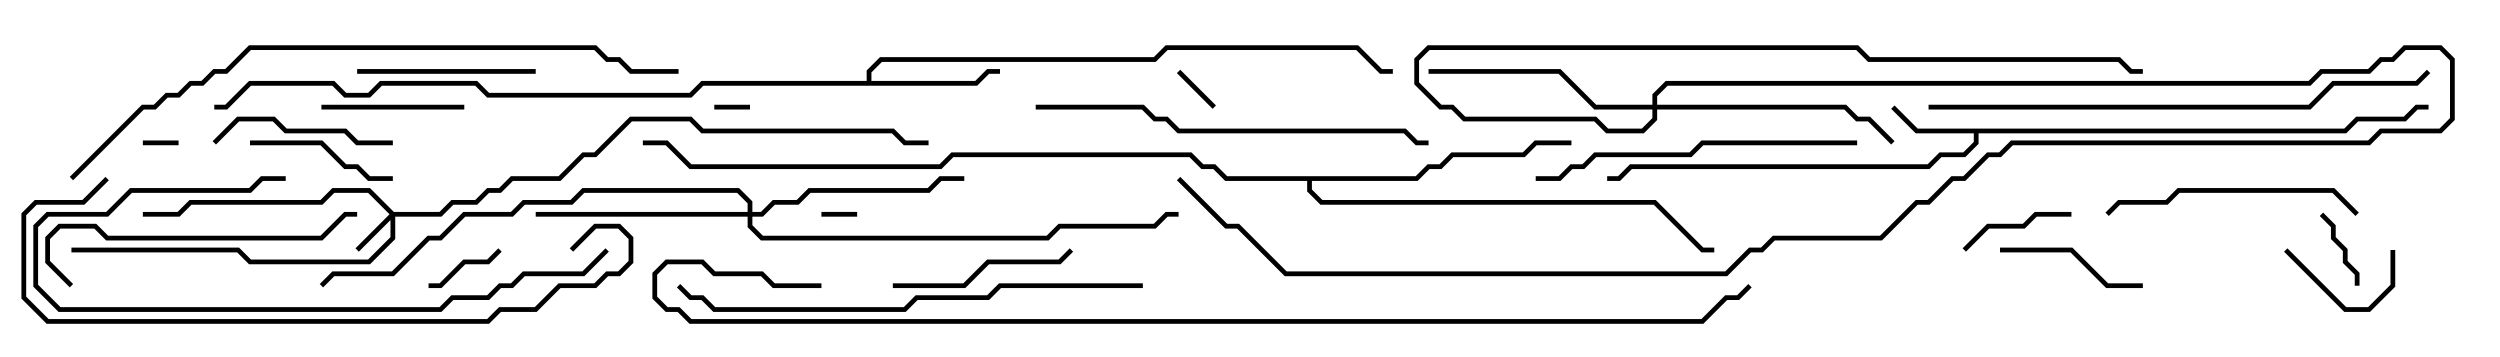 <svg version="1.1" width="105" height="15" xmlns="http://www.w3.org/2000/svg"><path d="M98.459,5.4L98.959,4.9L100.959,4.9L101.459,4.4L102,4.4L102,4.6L101.541,4.6L101.041,5.1L99.041,5.1L98.541,5.6L83.1,5.6L83.1,6.041L82.541,6.6L81.541,6.6L81.041,7.1L68.541,7.1L68.041,7.6L67.5,7.6L67.5,7.4L67.959,7.4L68.459,6.9L80.959,6.9L81.459,6.4L82.459,6.4L82.9,5.959L82.9,5.6L80.459,5.6L79.429,4.571L79.571,4.429L80.541,5.4z" stroke="none"/><path d="M36.4,3.4L36.4,2.959L36.959,2.4L48.459,2.4L48.959,1.9L57.041,1.9L58.041,2.9L58.5,2.9L58.5,3.1L57.959,3.1L56.959,2.1L49.041,2.1L48.541,2.6L37.041,2.6L36.6,3.041L36.6,3.4L40.959,3.4L41.459,2.9L42,2.9L42,3.1L41.541,3.1L41.041,3.6L29.541,3.6L29.041,4.1L20.459,4.1L19.959,3.6L16.041,3.6L15.541,4.1L14.459,4.1L13.959,3.6L10.541,3.6L9.541,4.6L9,4.6L9,4.4L9.459,4.4L10.459,3.4L14.041,3.4L14.541,3.9L15.459,3.9L15.959,3.4L20.041,3.4L20.541,3.9L28.959,3.9L29.459,3.4z" stroke="none"/><path d="M59.459,7.4L59.959,6.9L60.459,6.9L60.959,6.4L63.959,6.4L64.459,5.9L66,5.9L66,6.1L64.541,6.1L64.041,6.6L61.041,6.6L60.541,7.1L60.041,7.1L59.541,7.6L55.1,7.6L55.1,7.959L55.541,8.4L69.541,8.4L71.541,10.4L72,10.4L72,10.6L71.459,10.6L69.459,8.6L55.459,8.6L54.9,8.041L54.9,7.6L51.459,7.6L50.959,7.1L50.459,7.1L49.959,6.6L40.041,6.6L39.541,7.1L28.959,7.1L27.959,6.1L27,6.1L27,5.9L28.041,5.9L29.041,6.9L39.459,6.9L39.959,6.4L50.041,6.4L50.541,6.9L51.041,6.9L51.541,7.4z" stroke="none"/><path d="M16.541,8.9L18.459,8.9L18.959,8.4L19.959,8.4L20.459,7.9L20.959,7.9L21.459,7.4L23.459,7.4L24.459,6.4L24.959,6.4L26.459,4.9L29.041,4.9L29.541,5.4L37.541,5.4L38.041,5.9L39,5.9L39,6.1L37.959,6.1L37.459,5.6L29.459,5.6L28.959,5.1L26.541,5.1L25.041,6.6L24.541,6.6L23.541,7.6L21.541,7.6L21.041,8.1L20.541,8.1L20.041,8.6L19.041,8.6L18.541,9.1L16.6,9.1L16.6,10.041L15.541,11.1L10.459,11.1L9.959,10.6L3,10.6L3,10.4L10.041,10.4L10.541,10.9L15.459,10.9L16.4,9.959L16.4,9.241L15.071,10.571L14.929,10.429L16.359,9L15.459,8.1L14.041,8.1L13.541,8.6L8.041,8.6L7.541,9.1L6,9.1L6,8.9L7.459,8.9L7.959,8.4L13.459,8.4L13.959,7.9L15.541,7.9z" stroke="none"/><path d="M31.4,8.9L31.4,8.541L30.959,8.1L24.541,8.1L24.041,8.6L22.041,8.6L21.541,9.1L19.541,9.1L18.541,10.1L18.041,10.1L16.541,11.6L14.041,11.6L13.571,12.071L13.429,11.929L13.959,11.4L16.459,11.4L17.959,9.9L18.459,9.9L19.459,8.9L21.459,8.9L21.959,8.4L23.959,8.4L24.459,7.9L31.041,7.9L31.6,8.459L31.6,8.9L31.959,8.9L32.459,8.4L33.459,8.4L33.959,7.9L38.959,7.9L39.459,7.4L40.5,7.4L40.5,7.6L39.541,7.6L39.041,8.1L34.041,8.1L33.541,8.6L32.541,8.6L32.041,9.1L31.6,9.1L31.6,9.459L32.041,9.9L43.959,9.9L44.459,9.4L48.459,9.4L48.959,8.9L49.5,8.9L49.5,9.1L49.041,9.1L48.541,9.6L44.541,9.6L44.041,10.1L31.959,10.1L31.4,9.541L31.4,9.1L22.5,9.1L22.5,8.9z" stroke="none"/><path d="M69.4,4.4L69.4,3.959L69.959,3.4L96.959,3.4L97.459,2.9L99.459,2.9L99.959,2.4L100.459,2.4L100.959,1.9L102.541,1.9L103.1,2.459L103.1,5.041L102.541,5.6L100.041,5.6L99.541,6.1L84.541,6.1L84.041,6.6L83.541,6.6L82.541,7.6L82.041,7.6L81.041,8.6L80.541,8.6L79.041,10.1L74.541,10.1L74.041,10.6L73.541,10.6L72.541,11.6L53.959,11.6L51.959,9.6L51.459,9.6L49.429,7.571L49.571,7.429L51.541,9.4L52.041,9.4L54.041,11.4L72.459,11.4L73.459,10.4L73.959,10.4L74.459,9.9L78.959,9.9L80.459,8.4L80.959,8.4L81.959,7.4L82.459,7.4L83.459,6.4L83.959,6.4L84.459,5.9L99.459,5.9L99.959,5.4L102.459,5.4L102.9,4.959L102.9,2.541L102.459,2.1L101.041,2.1L100.541,2.6L100.041,2.6L99.541,3.1L97.541,3.1L97.041,3.6L70.041,3.6L69.6,4.041L69.6,4.4L77.541,4.4L78.041,4.9L78.541,4.9L79.571,5.929L79.429,6.071L78.459,5.1L77.959,5.1L77.459,4.6L69.6,4.6L69.6,5.041L69.041,5.6L67.459,5.6L66.959,5.1L61.459,5.1L60.959,4.6L60.459,4.6L59.4,3.541L59.4,2.459L59.959,1.9L78.041,1.9L78.541,2.4L89.041,2.4L89.541,2.9L90,2.9L90,3.1L89.459,3.1L88.959,2.6L78.459,2.6L77.959,2.1L60.041,2.1L59.6,2.541L59.6,3.459L60.541,4.4L61.041,4.4L61.541,4.9L67.041,4.9L67.541,5.4L68.959,5.4L69.4,4.959L69.4,4.6L66.959,4.6L65.459,3.1L60,3.1L60,2.9L65.541,2.9L67.041,4.4z" stroke="none"/><path d="M31.5,4.4L31.5,4.6L30,4.6L30,4.4z" stroke="none"/><path d="M7.5,5.9L7.5,6.1L6,6.1L6,5.9z" stroke="none"/><path d="M34.5,9.1L34.5,8.9L36,8.9L36,9.1z" stroke="none"/><path d="M51.071,4.429L50.929,4.571L49.429,3.071L49.571,2.929z" stroke="none"/><path d="M99.1,12L98.9,12L98.9,11.541L98.4,11.041L98.4,10.541L97.9,10.041L97.9,9.541L97.429,9.071L97.571,8.929L98.1,9.459L98.1,9.959L98.6,10.459L98.6,10.959L99.1,11.459z" stroke="none"/><path d="M20.929,10.429L21.071,10.571L20.541,11.1L19.541,11.1L18.541,12.1L18,12.1L18,11.9L18.459,11.9L19.459,10.9L20.459,10.9z" stroke="none"/><path d="M100.4,10.5L100.6,10.5L100.6,12.041L99.541,13.1L98.459,13.1L95.929,10.571L96.071,10.429L98.541,12.9L99.459,12.9L100.4,11.959z" stroke="none"/><path d="M82.571,10.571L82.429,10.429L83.459,9.4L84.959,9.4L85.459,8.9L87,8.9L87,9.1L85.541,9.1L85.041,9.6L83.541,9.6z" stroke="none"/><path d="M19.5,4.4L19.5,4.6L13.5,4.6L13.5,4.4z" stroke="none"/><path d="M90,11.9L90,12.1L88.459,12.1L86.959,10.6L84,10.6L84,10.4L87.041,10.4L88.541,11.9z" stroke="none"/><path d="M16.5,7.4L16.5,7.6L15.459,7.6L14.959,7.1L14.459,7.1L13.459,6.1L10.5,6.1L10.5,5.9L13.541,5.9L14.541,6.9L15.041,6.9L15.541,7.4z" stroke="none"/><path d="M9.071,6.071L8.929,5.929L9.959,4.9L11.541,4.9L12.041,5.4L14.541,5.4L15.041,5.9L16.5,5.9L16.5,6.1L14.959,6.1L14.459,5.6L11.959,5.6L11.459,5.1L10.041,5.1z" stroke="none"/><path d="M22.5,2.9L22.5,3.1L15,3.1L15,2.9z" stroke="none"/><path d="M37.5,12.1L37.5,11.9L40.459,11.9L41.459,10.9L44.459,10.9L44.929,10.429L45.071,10.571L44.541,11.1L41.541,11.1L40.541,12.1z" stroke="none"/><path d="M99.071,8.929L98.929,9.071L97.959,8.1L91.541,8.1L91.041,8.6L89.041,8.6L88.571,9.071L88.429,8.929L88.959,8.4L90.959,8.4L91.459,7.9L98.041,7.9z" stroke="none"/><path d="M3.071,11.929L2.929,12.071L1.9,11.041L1.9,9.959L2.459,9.4L4.041,9.4L4.541,9.9L13.459,9.9L14.459,8.9L15,8.9L15,9.1L14.541,9.1L13.541,10.1L4.459,10.1L3.959,9.6L2.541,9.6L2.1,10.041L2.1,10.959z" stroke="none"/><path d="M64.5,7.6L64.5,7.4L65.459,7.4L65.959,6.9L66.459,6.9L66.959,6.4L70.959,6.4L71.459,5.9L78,5.9L78,6.1L71.541,6.1L71.041,6.6L67.041,6.6L66.541,7.1L66.041,7.1L65.541,7.6z" stroke="none"/><path d="M25.429,10.429L25.571,10.571L24.541,11.6L22.041,11.6L21.541,12.1L21.041,12.1L20.541,12.6L19.041,12.6L18.541,13.1L2.459,13.1L1.4,12.041L1.4,9.459L1.959,8.9L4.459,8.9L5.459,7.9L10.459,7.9L10.959,7.4L12,7.4L12,7.6L11.041,7.6L10.541,8.1L5.541,8.1L4.541,9.1L2.041,9.1L1.6,9.541L1.6,11.959L2.541,12.9L18.459,12.9L18.959,12.4L20.459,12.4L20.959,11.9L21.459,11.9L21.959,11.4L24.459,11.4z" stroke="none"/><path d="M43.5,4.6L43.5,4.4L48.041,4.4L48.541,4.9L49.041,4.9L49.541,5.4L59.041,5.4L59.541,5.9L60,5.9L60,6.1L59.459,6.1L58.959,5.6L49.459,5.6L48.959,5.1L48.459,5.1L47.959,4.6z" stroke="none"/><path d="M48,11.9L48,12.1L42.041,12.1L41.541,12.6L38.541,12.6L38.041,13.1L29.959,13.1L29.459,12.6L28.959,12.6L28.429,12.071L28.571,11.929L29.041,12.4L29.541,12.4L30.041,12.9L37.959,12.9L38.459,12.4L41.459,12.4L41.959,11.9z" stroke="none"/><path d="M4.429,7.429L4.571,7.571L3.541,8.6L1.541,8.6L1.1,9.041L1.1,12.459L2.041,13.4L20.459,13.4L20.959,12.9L22.459,12.9L23.459,11.9L24.959,11.9L25.459,11.4L25.959,11.4L26.4,10.959L26.4,10.041L25.959,9.6L25.041,9.6L24.071,10.571L23.929,10.429L24.959,9.4L26.041,9.4L26.6,9.959L26.6,11.041L26.041,11.6L25.541,11.6L25.041,12.1L23.541,12.1L22.541,13.1L21.041,13.1L20.541,13.6L1.959,13.6L0.9,12.541L0.9,8.959L1.459,8.4L3.459,8.4z" stroke="none"/><path d="M81,4.6L81,4.4L96.959,4.4L97.959,3.4L101.459,3.4L101.929,2.929L102.071,3.071L101.541,3.6L98.041,3.6L97.041,4.6z" stroke="none"/><path d="M3.071,7.571L2.929,7.429L5.959,4.4L6.459,4.4L6.959,3.9L7.459,3.9L7.959,3.4L8.459,3.4L8.959,2.9L9.459,2.9L10.459,1.9L25.041,1.9L25.541,2.4L26.041,2.4L26.541,2.9L28.5,2.9L28.5,3.1L26.459,3.1L25.959,2.6L25.459,2.6L24.959,2.1L10.541,2.1L9.541,3.1L9.041,3.1L8.541,3.6L8.041,3.6L7.541,4.1L7.041,4.1L6.541,4.6L6.041,4.6z" stroke="none"/><path d="M34.5,11.9L34.5,12.1L32.459,12.1L31.959,11.6L29.959,11.6L29.459,11.1L28.041,11.1L27.6,11.541L27.6,12.459L28.041,12.9L28.541,12.9L29.041,13.4L71.459,13.4L72.459,12.4L72.959,12.4L73.429,11.929L73.571,12.071L73.041,12.6L72.541,12.6L71.541,13.6L28.959,13.6L28.459,13.1L27.959,13.1L27.4,12.541L27.4,11.459L27.959,10.9L29.541,10.9L30.041,11.4L32.041,11.4L32.541,11.9z" stroke="none"/></svg>
